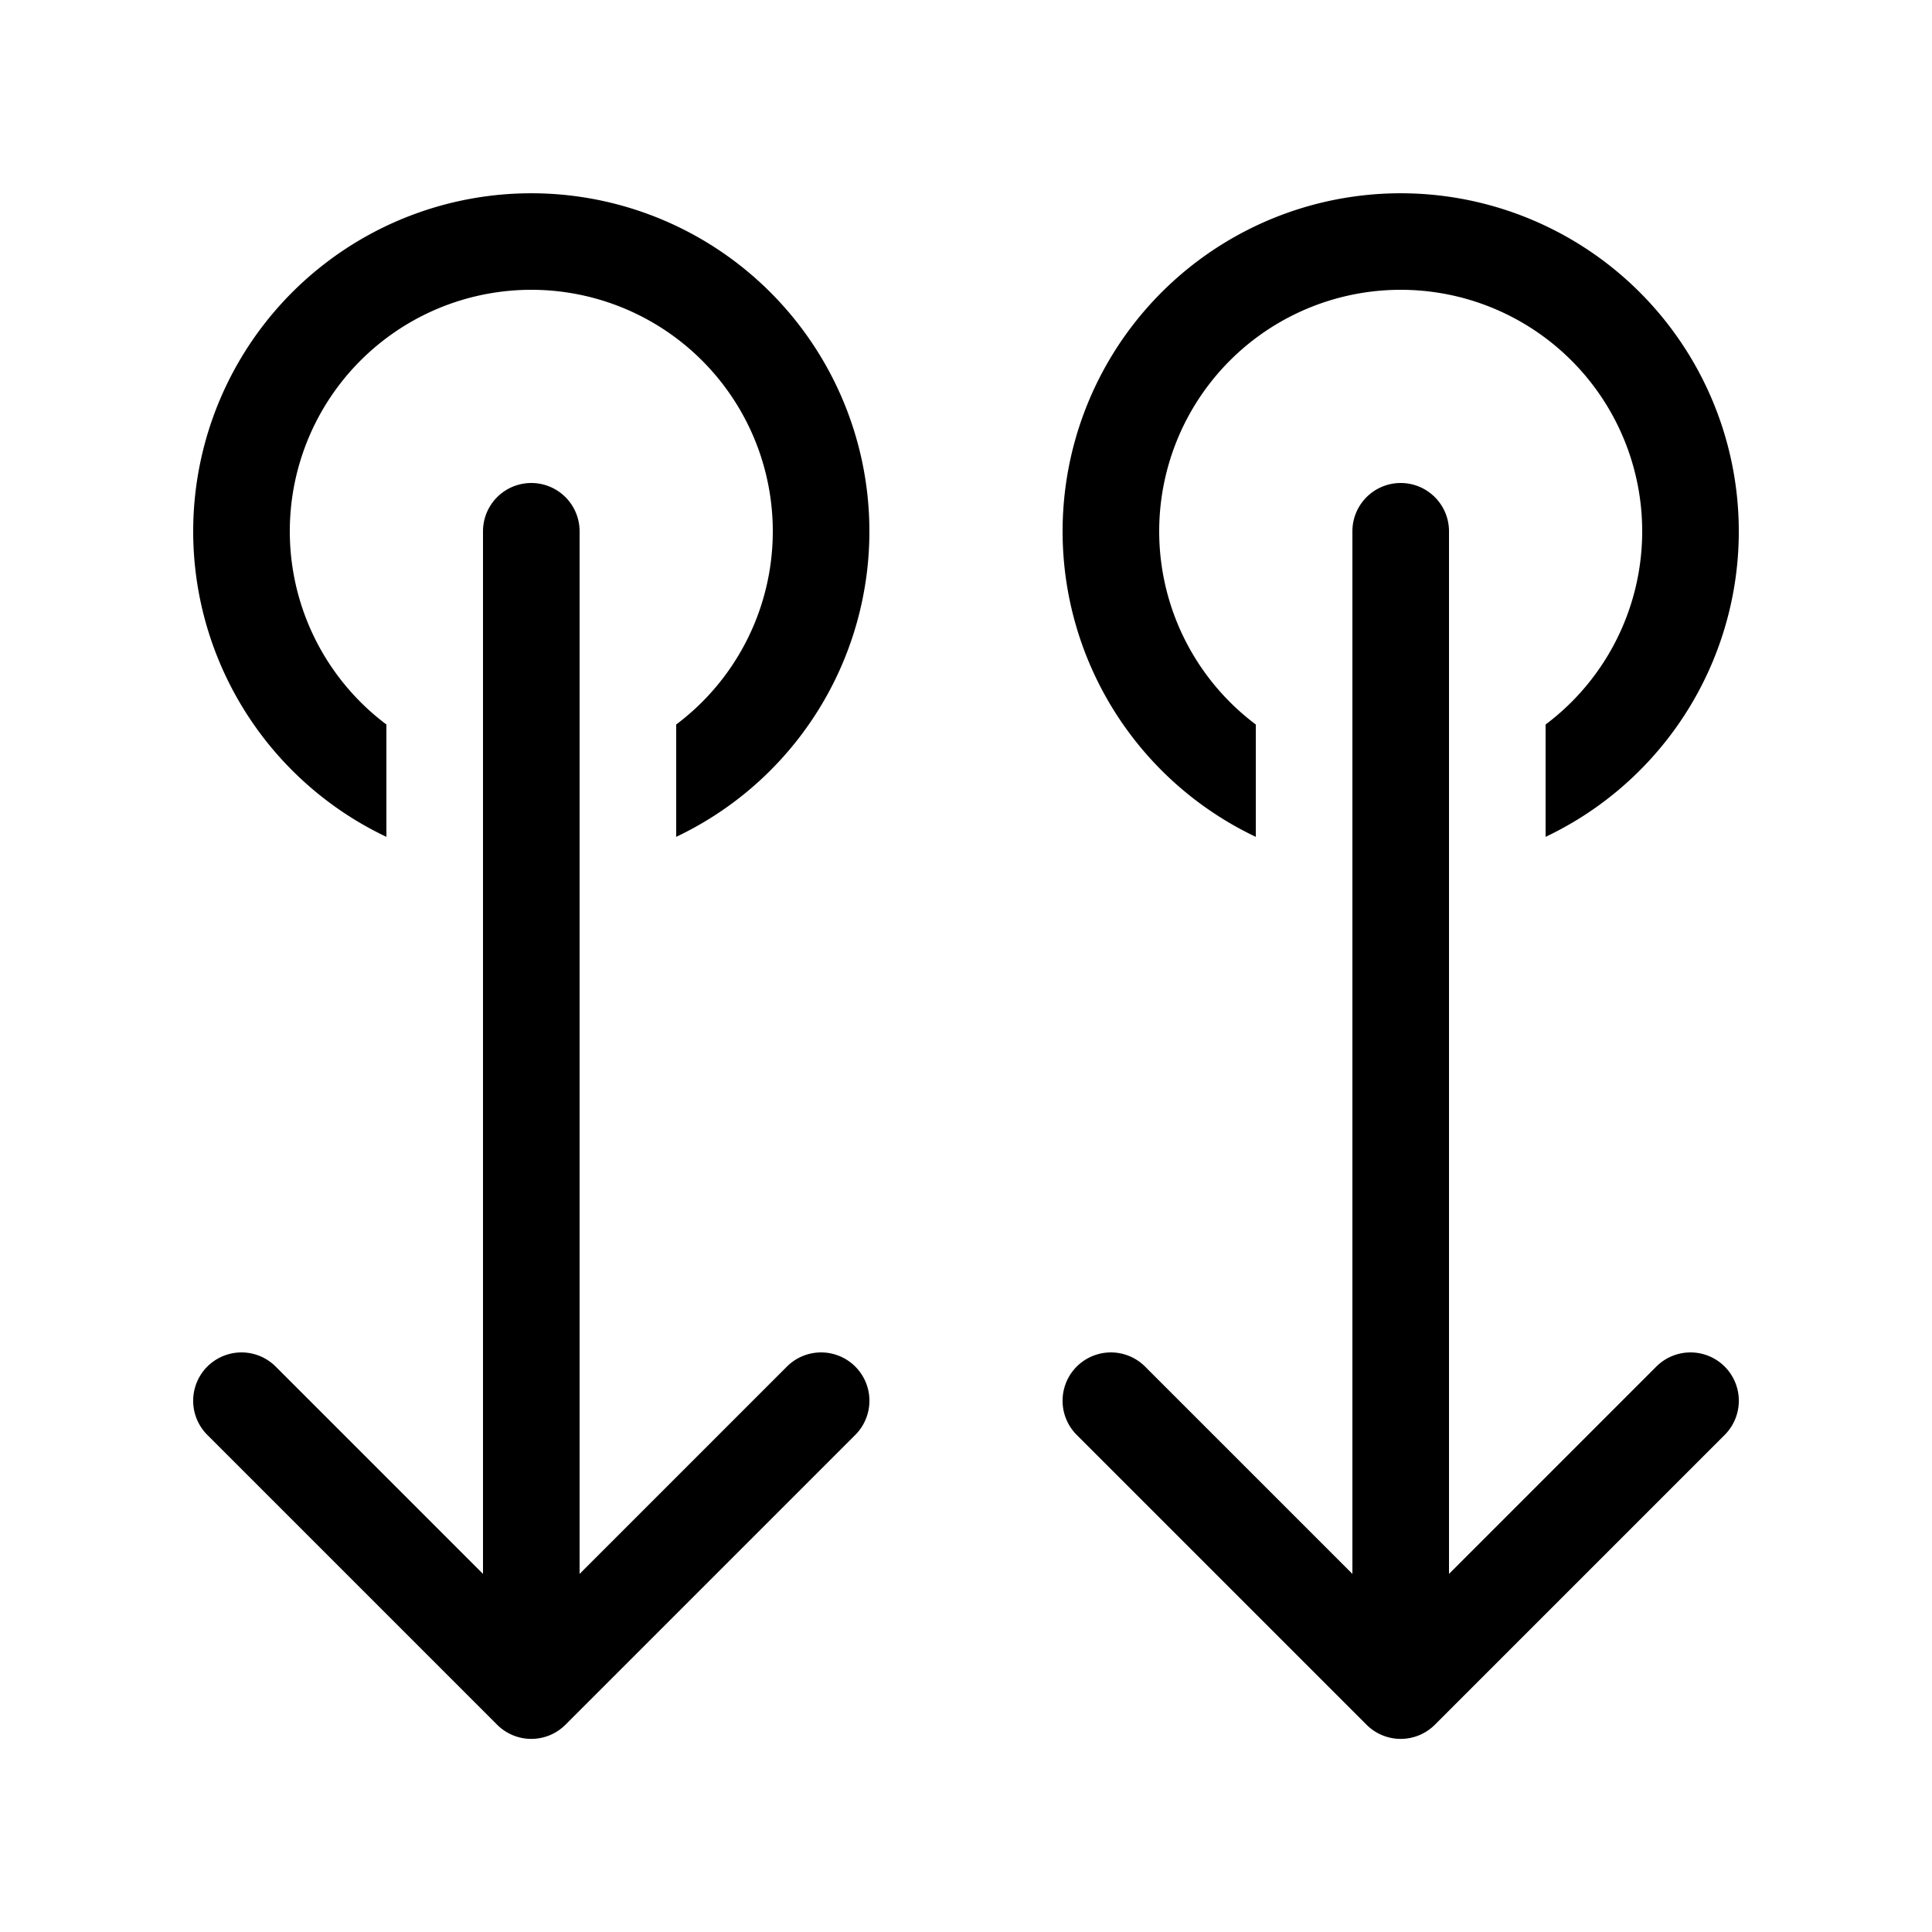 <svg xmlns="http://www.w3.org/2000/svg" width="3em" height="3em" viewBox="0 0 20 20"><path fill="currentColor" d="M5.854 17.854a.5.5 0 0 1-.708 0l-3-3a.5.5 0 0 1 .708-.707L5 16.293V5.5a.5.5 0 0 1 1 0v10.793l2.146-2.146a.5.5 0 0 1 .708.707zm9 0a.5.5 0 0 1-.708 0l-3-3a.5.5 0 0 1 .708-.707L14 16.293V5.5a.5.5 0 0 1 1 0v10.793l2.146-2.146a.5.5 0 0 1 .708.707zM11 5.5a3.5 3.5 0 0 0 2 3.163V7.5a2.5 2.5 0 1 1 3 0v1.163A3.5 3.5 0 1 0 11 5.5M4 8.663a3.5 3.5 0 1 1 3 0V7.5a2.5 2.5 0 1 0-3 0z"/></svg>